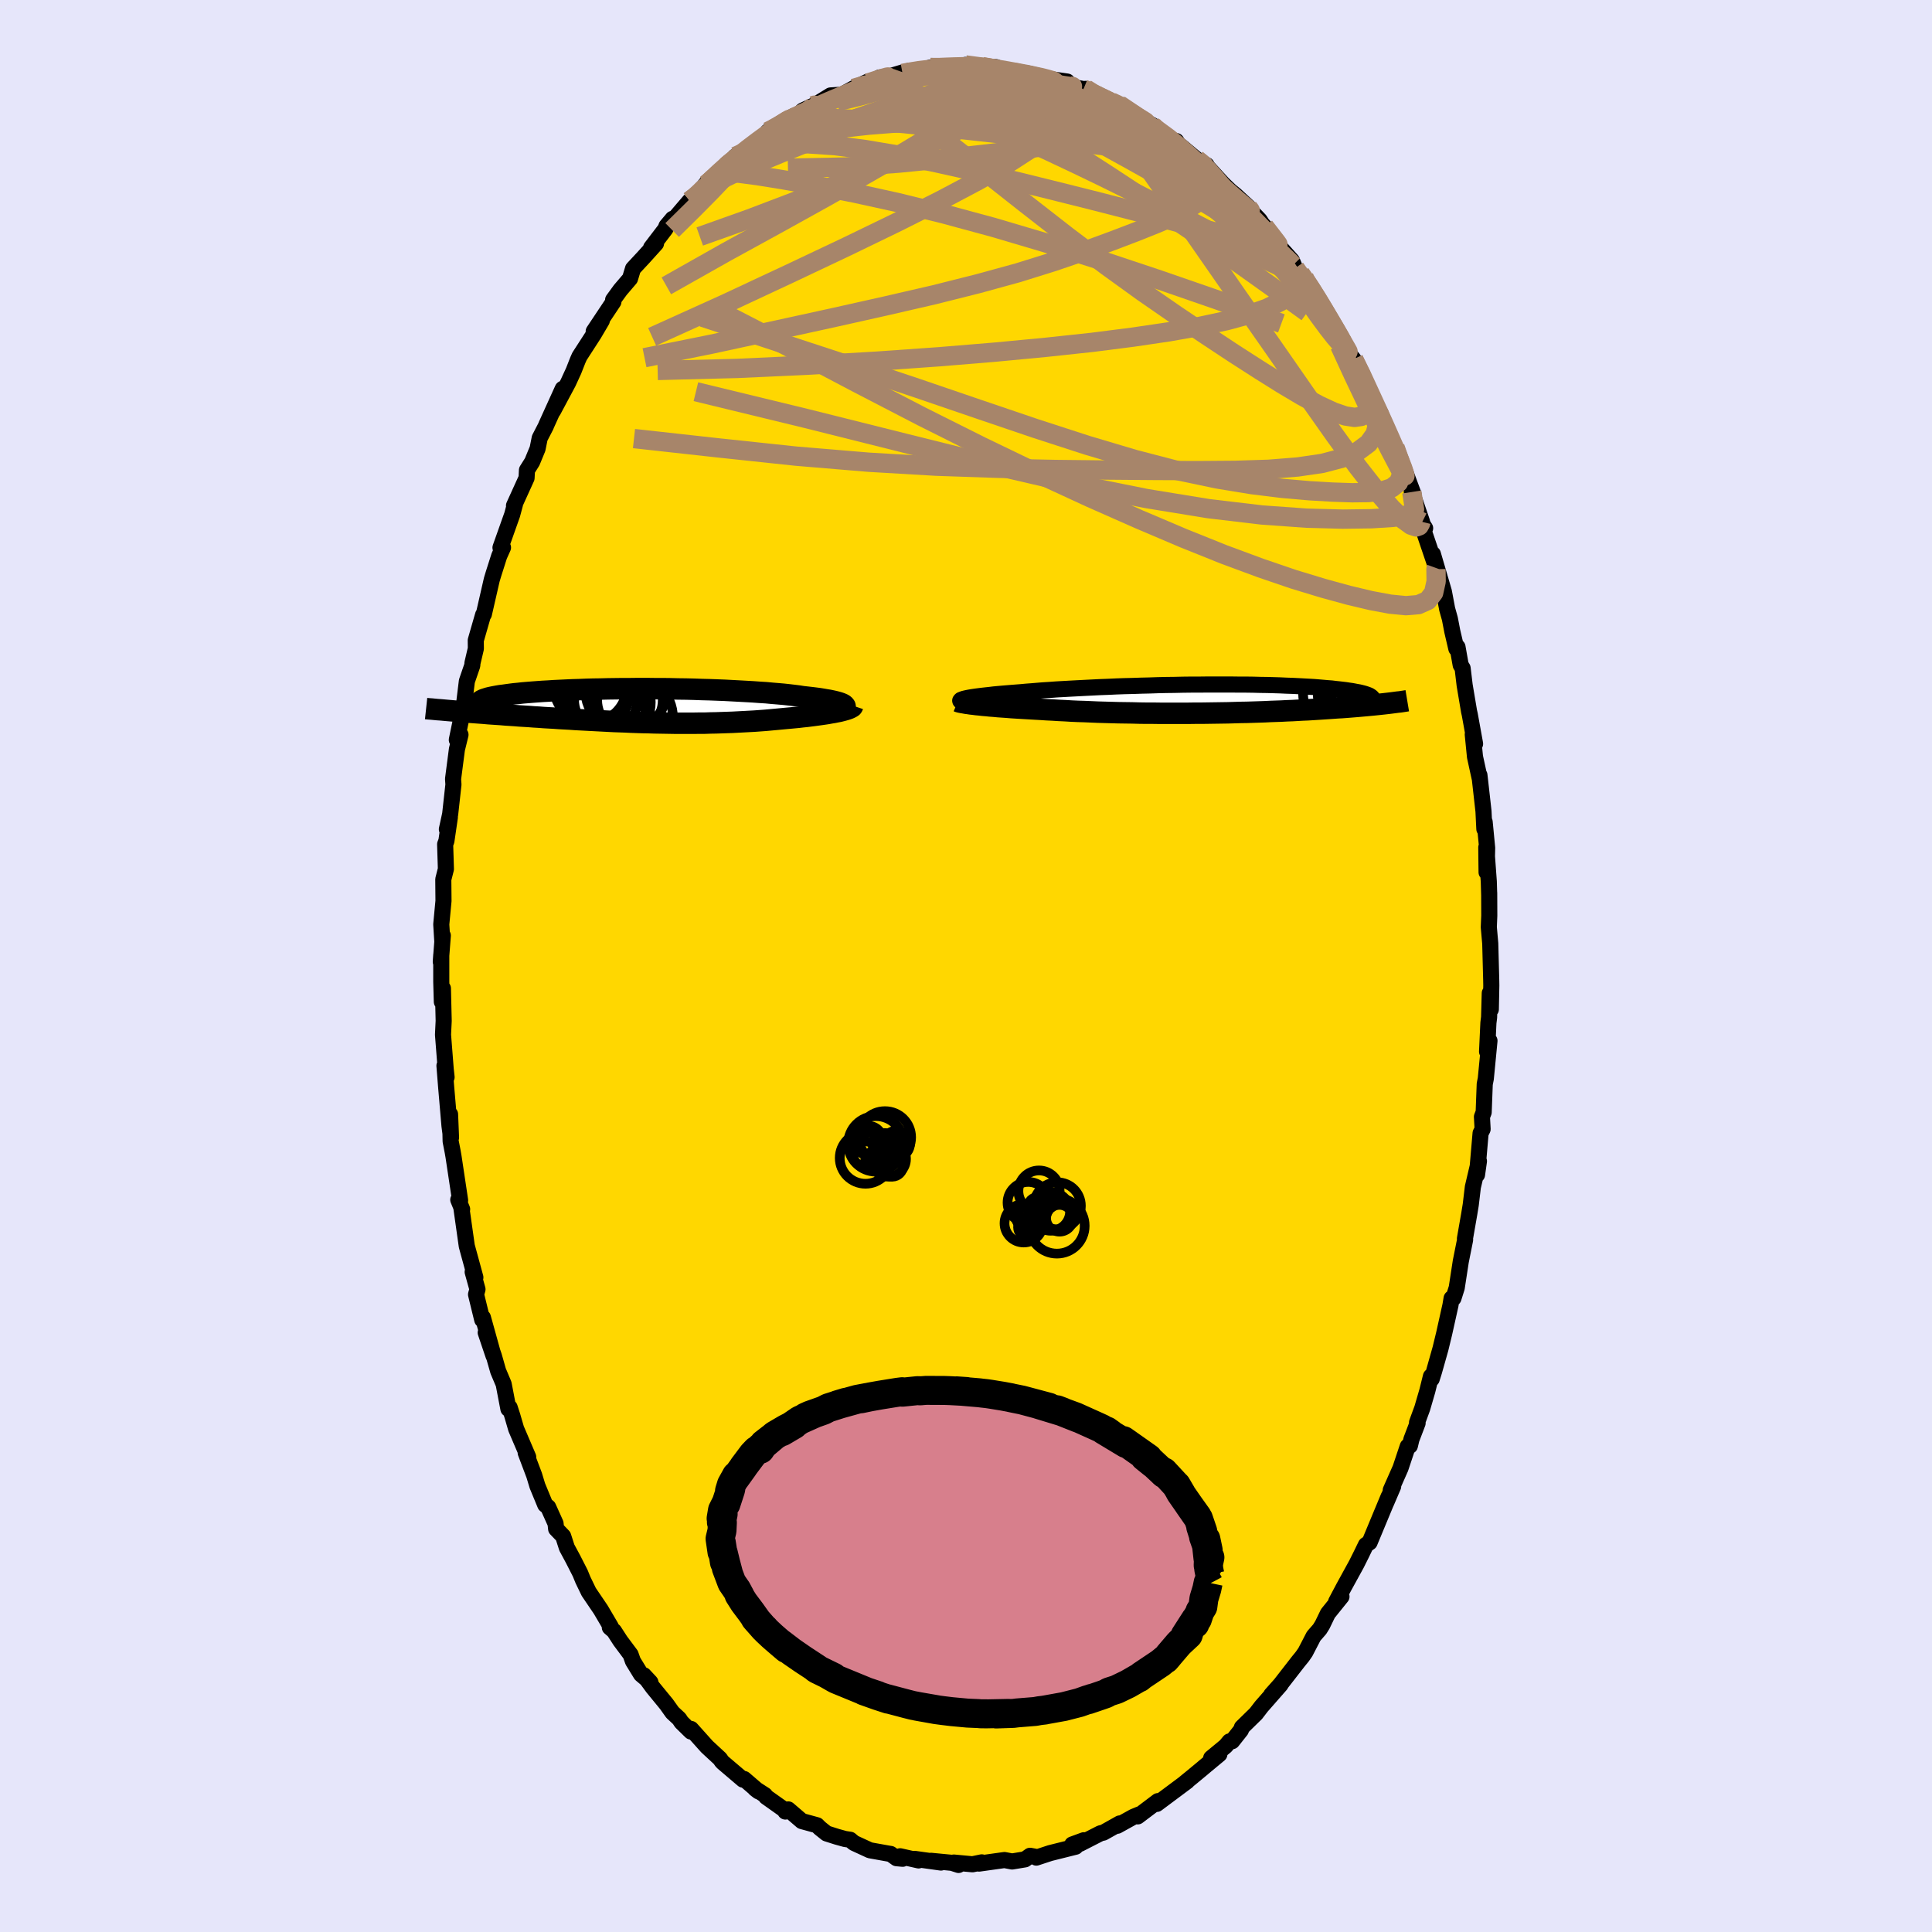 <svg xmlns="http://www.w3.org/2000/svg" width="500" height="500" viewBox="-100 -100 200 200"><defs><clipPath id="c"><path d="m21.18-.07-.1-.07-.13-.06-.15-.06-.18-.06-.21-.06-.24-.06-.27-.06-.29-.06-.31-.05-.34-.06-.37-.06-.39-.05-.41-.05-.43-.05-.46-.05-.44-.07-.48-.06-.51-.06-.55-.06-.57-.05-.61-.05-.63-.06-.66-.04-.69-.05-.7-.04-.73-.04-.75-.04-.76-.04-.78-.03-.79-.03-.81-.02-.81-.03-.82-.02-.82-.01-.82-.02-.83-.01h-.82L.7-1.77h-.82l-.8.01h-.8l-.79.01-.77.01-.76.02-.74.01-.73.02-.71.03-.69.02-.67.03-.64.03-.63.03-.6.04-.57.03-.55.04-.53.04-.5.04-.48.04-.45.05-.42.04-.4.05-.37.05-.35.05-.33.04-.3.05-.27.05-.26.05-.23.05-.21.05-.19.06-.16.05-.14.05-.12.06-.1.05-.07.05-.05.06-.04.05-.01.05.01.06.03.05-2.37.78.38.03.38.03.38.03.4.03.41.03.41.03.42.03.44.04.43.03.45.03.45.03.46.04.47.03.47.03.48.04.49.03.5.03.51.04.52.03.52.04.53.03.54.03.55.04.55.03.55.03.56.04.57.03.57.03.57.03.57.03.58.03.58.03.59.03.58.02.59.02.59.03.58.02.59.02.59.01.59.02.59.01.59.01.59.01.58.01h1.76l.58-.01h.58l.58-.02.58-.01.57-.02.58-.02.57-.02.56-.03.57-.03.56-.03.56-.03.55-.04.55-.04.55-.05.54-.05.54-.05.53-.05.44-.04.43-.04.42-.04.42-.05.4-.04.4-.05.39-.05.37-.05.36-.05.35-.05.33-.05.32-.06.31-.05.29-.06.27-.05"/></clipPath><clipPath id="b"><path d="m-24.93-.08.2-.04.23-.04.26-.04.28-.04.31-.04.33-.04.36-.04.38-.04.4-.05.43-.04.45-.04.47-.04.49-.04.51-.04.52-.04.53-.05.55-.04.59-.05.62-.05.65-.04.67-.05.71-.04.72-.04.76-.04.77-.04.79-.04.81-.04.82-.03.84-.04.84-.03.86-.02.86-.03.87-.02.87-.03.87-.02.86-.01.86-.02.86-.01h.85l.84-.01H2.4l.79.01h.76l.75.01.73.02.71.01.69.02.66.02.64.03.62.02.59.03.57.03.55.03.52.03.49.04.47.04.45.04.42.03.4.05.38.04.35.04.33.04.32.05.29.04.27.05.26.05.23.04.21.05.2.05.18.05.15.05.14.05.13.05.1.05.09.06.07.05.06.05 1.49.65-.26.03-.28.03-.28.03-.29.03-.3.03-.32.03-.32.03-.33.03-.34.03-.35.03-.37.03-.37.03-.38.03-.4.03-.4.02-.42.03-.42.03-.45.03-.45.03-.47.03-.48.03-.49.03-.5.02-.52.03-.53.03-.55.02-.56.03-.57.02-.58.02-.6.03-.6.02-.62.02-.63.02-.64.01-.65.02-.66.02-.67.01-.68.01-.69.01-.69.01h-.7l-.71.01h-2.87l-.72-.01h-.73l-.72-.01-.73-.02-.72-.01-.72-.01-.71-.02-.71-.02-.71-.02-.69-.03-.69-.03-.68-.02-.67-.03-.66-.04-.65-.03-.63-.04-.63-.03-.6-.04-.54-.03-.53-.03-.51-.03-.51-.03-.49-.03-.48-.03-.47-.04-.45-.03-.44-.03-.41-.04-.41-.03-.38-.04-.37-.03-.34-.04-.33-.03"/></clipPath><filter id="a"><feTurbulence baseFrequency=".05" numOctaves="3" result="noise" type="noise"/><feDisplacementMap in="SourceGraphic" in2="noise" scale="2"/></filter></defs><rect width="100%" height="100%" x="-100" y="-100" fill="#E6E6FA"/><path fill="gold" stroke="#000" stroke-linejoin="round" stroke-width="1.667" d="m54.37 1.45.01.56-.05 2.48-.11-1.68-.07 2.51-.07.56-.14 2.98.25-1.12-.38 3.92-.11.56-.11 2.92-.18.47.07 1.28-.21.42-.37 4.3.2-1.41-.63 2.68-.22 1.85-.16.97-.44 2.52.02.11-.45 2.25-.42 2.73-.34 1.08-.19.01-.12.72-.65 2.92-.38 1.57-.67 2.37-.24.77-.08-.27-.37 1.49-.53 1.82-.54 1.47.06.06-.64 1.68-.16.67-.22.06-.75 2.25-1.01 2.28.25-.39-.73 1.7.26-.64-.79 1.9-1.18 2.84-.38.26-.48.99-.5 1-1.3 2.37-.8 1.51.55-.52-1.41 1.75-.57 1.18-.28.45-.62.71-.86 1.66-.32.46-.4.49-1.85 2.38-.96 1.08.97-1.05-1.99 2.27-.56.73-1.46 1.43-.1.28-.91 1.15-.27.02-.4.48-1.5 1.24.85-.39-1.53 1.27-.21.18-1.11.92-.7.57.22-.15-3.15 2.35-.13-.08.25-.21-2.09 1.58.13-.19-.58.24-1.66.92.25-.24-1.69.95-.31.07-2.13 1.09.41-.37-1.2.44.35.23-2.64.66-1.43.47-.11-.09-.54-.1-.52.37-.91.15-.43.07-.79-.15-2.64.37.29-.13-.96.2-1.93-.18.49.25-.68-.22-2.17-.21 1.03.18-2.73-.38.41.16-1.91-.43.26.26-.63-.06-.61-.44-.25-.04-1.9-.34-1.65-.76-.39-.33-.54-.08-.83-.23-1.07-.34-.7-.56-.29-.29-1.57-.43-1.41-1.21-.3.22.01-.1-2-1.42-.12-.18-1.02-.66.35.27-1.49-1.28-.11.07-2.08-1.77-.11-.11-.2-.29-1.34-1.24-1.65-1.84-.01.27-.99-.97-.23-.35-.7-.65-.62-.87-1.4-1.71-.94-1.28.68.73-.97-.82-.84-1.37-.24-.68-1.06-1.42-.66-1.02-.43-.37.09-.09-1.03-1.75-1.24-1.83-.6-1.24-.29-.71-.75-1.47-.63-1.17-.38-1.18-.73-.76-.06-.56-.76-1.69-.31-.25-.81-1.96-.33-1.09-.88-2.33.26.44-1.25-2.92-.39-1.34-.28-.87-.13.15-.49-2.57-.57-1.35-.45-1.58-.84-2.4.81 2.4-1.1-3.96-.07.23-.64-2.62.15-.53-.5-1.8.28.57-.89-3.26-.56-3.96.08.16-.4-.98.19.06-.68-4.52-.09-.52-.21-1.08-.06-2.79.1 2.41-.16-1.22-.34-3.96-.18-2.26.22 1.19-.09-.82-.28-3.58.07-1.43-.08-3.36-.11 1.39-.06-2.07v-2.79l-.05.72.21-2.72-.05.63-.11-1.79.23-2.43-.02-2.23.27-1.07-.08-2.56.13-.34.36-2.46-.31 1.25.34-1.56.34-3.08-.04-.57.4-3.07.37-1.51-.38.53.47-2.27.17-.53.4-3.27.56-1.63.02-.26.35-1.49-.01-.85.76-2.64.08-.07.82-3.58.19-.63.58-1.82.39-.87-.23-.04-.03.05 1.21-3.41.29-1.08-.1.14 1.3-2.86.04-.81.54-.86.56-1.36.22-1.1.64-1.24.04-.11 1.7-3.75-.99 2.28 1.55-2.9.57-1.24.44-1.12.17-.38 1.48-2.29.83-1.41-.84 1.11 2.04-3.06-.03-.2.75-1.03 1-1.17.31-1.03 1.09-1.17 1.29-1.43-.51.43 1.49-1.95.1-.28.64-.76h.18l1.58-1.85.22.06 1.46-1.82.56-.36-.48.4 2.27-2.07-.55.35.61-.21.64-.96.65-.4 1.56-1.19 1.62-1.08-.47.1 1.83-1.18.91-.46.45-.13.43-.41 2.06-.94-.74.29h.08l1.48-.91 1.19-.08 1.18-.65 1.49-.7.02.24 1.2-.67.8-.05 1.61-.48-.65.39 1.34-.57.44.09.37.03 1.35-.44 1.34-.01-.26.06 1.03-.2 1.73-.02-.22-.1 2.1.33-.37-.16 1.44.06 1.06.48 1.03.01 1.31.18 1.22.29.64.32-.99-.23 3.09.44-.36.33.55.16 1.5.29.24-.02 1.01.69.05-.04 1.59.71.64.27h.17l2.15 1.47 1.26.64v.09l-.09.03 2.43 1.57.16-.03.19.3 1.9 1.58.23.22.81.39-.13-.06 1.81 1.98.78.75.53.43 1.35 1.25-.65-.55 1.81 1.89.24.37-.27-.29.86.96 1.33 1.83 1.18 1.32.33.79.93.96-.39-.4 1.44 2.05.11.04 1.32 2.55-.49-.99 1.56 2.49-.12-.07.89 1.76.53.7.28.35 1.41 2.7-.48-.69.79 1.72 1.09 1.91.25.79 1.16 2.83.06-.16.82 1.91.66 1.78.43 1.15-.17-.21 1.07 3.12-.3-.33.61.96-.19.15 1.35 3.98-.36-1.46 1.14 3.89.34 1.81.28 1 .25 1.3.42 1.8.12-.17.33 1.86.2.33.21 1.76.46 2.73.07.3.55 3.04-.24-.97.23 2.31.48 2.2-.02-.3.42 3.74.09 1.84.03-.74.26 2.7-.06 2.52-.03-2.58.26 3.54.04 1.37v-.2l.01 2.36-.05 1.19.15 1.69.1 3.78.01.56" filter="url(#a)"/><path fill="#fff" d="m-24.93-.08.2-.04.23-.04.26-.04.28-.04.31-.04.33-.04.36-.04.38-.04.4-.05.43-.04.45-.04.47-.04.49-.04.51-.04.52-.04.53-.05.55-.04.59-.05.62-.05.65-.04.67-.05.71-.04.72-.04.76-.04.77-.04.79-.04.81-.04.82-.03.84-.04.84-.03.86-.02.86-.03.87-.02.87-.03.87-.02.86-.01.86-.02.86-.01h.85l.84-.01H2.4l.79.01h.76l.75.01.73.02.71.01.69.02.66.02.64.03.62.02.59.03.57.03.55.03.52.03.49.04.47.04.45.04.42.03.4.05.38.04.35.04.33.04.32.05.29.04.27.05.26.05.23.04.21.05.2.05.18.05.15.05.14.05.13.05.1.05.09.06.07.05.06.05 1.49.65-.26.03-.28.03-.28.03-.29.03-.3.03-.32.03-.32.03-.33.03-.34.03-.35.03-.37.03-.37.03-.38.03-.4.03-.4.02-.42.03-.42.03-.45.03-.45.03-.47.03-.48.03-.49.03-.5.02-.52.03-.53.03-.55.02-.56.03-.57.02-.58.02-.6.03-.6.02-.62.02-.63.02-.64.01-.65.02-.66.02-.67.01-.68.01-.69.01-.69.01h-.7l-.71.01h-2.87l-.72-.01h-.73l-.72-.01-.73-.02-.72-.01-.72-.01-.71-.02-.71-.02-.71-.02-.69-.03-.69-.03-.68-.02-.67-.03-.66-.04-.65-.03-.63-.04-.63-.03-.6-.04-.54-.03-.53-.03-.51-.03-.51-.03-.49-.03-.48-.03-.47-.04-.45-.03-.44-.03-.41-.04-.41-.03-.38-.04-.37-.03-.34-.04-.33-.03" filter="url(#a)" transform="translate(25.04 -27.66)"/><path fill="#fff" d="m21.18-.07-.1-.07-.13-.06-.15-.06-.18-.06-.21-.06-.24-.06-.27-.06-.29-.06-.31-.05-.34-.06-.37-.06-.39-.05-.41-.05-.43-.05-.46-.05-.44-.07-.48-.06-.51-.06-.55-.06-.57-.05-.61-.05-.63-.06-.66-.04-.69-.05-.7-.04-.73-.04-.75-.04-.76-.04-.78-.03-.79-.03-.81-.02-.81-.03-.82-.02-.82-.01-.82-.02-.83-.01h-.82L.7-1.77h-.82l-.8.01h-.8l-.79.01-.77.01-.76.02-.74.01-.73.02-.71.03-.69.02-.67.03-.64.03-.63.03-.6.04-.57.03-.55.04-.53.04-.5.04-.48.04-.45.05-.42.04-.4.05-.37.05-.35.05-.33.04-.3.05-.27.05-.26.05-.23.05-.21.05-.19.06-.16.05-.14.05-.12.06-.1.05-.07.05-.05.06-.04.05-.01.05.01.06.03.05-2.37.78.38.03.38.03.38.03.4.03.41.03.41.03.42.03.44.04.43.03.45.03.45.03.46.04.47.03.47.03.48.04.49.03.5.03.51.04.52.03.52.04.53.03.54.03.55.04.55.03.55.03.56.04.57.03.57.03.57.03.57.03.58.03.58.03.59.03.58.02.59.02.59.03.58.02.59.02.59.01.59.02.59.01.59.01.59.01.58.01h1.76l.58-.01h.58l.58-.02.58-.01.57-.02.58-.02.57-.02.56-.03.57-.03.56-.03.56-.03.55-.04.55-.04.55-.05.54-.05.54-.05.53-.05.44-.04.43-.04.42-.04.42-.05.4-.04.4-.05.39-.05.37-.05.36-.05.35-.05.33-.05.32-.06.31-.05.29-.06.27-.05" filter="url(#a)" transform="translate(-33.8 -26.95)"/><g fill="none" stroke="#000" transform="translate(25.04 -27.66)"><path stroke-linejoin="round" stroke-width="1.667" d="m-25.54.29-.06-.04-.03-.03-.01-.03.03-.04.04-.04.08-.03.1-.04.12-.04.16-.04.18-.04.2-.04.23-.04.26-.04.28-.04.31-.04.33-.04.36-.04.38-.04.4-.05.43-.04.45-.04.47-.04.49-.04.51-.04.52-.04.53-.05.55-.04.59-.05.62-.05.65-.04.67-.05.71-.04.72-.04.76-.04.77-.04.79-.04.81-.04.82-.03.84-.04.84-.03.86-.02.86-.03.87-.02.87-.03.87-.02.86-.01.86-.02.86-.01h.85l.84-.01H2.4l.79.01h.76l.75.01.73.02.71.01.69.02.66.02.64.03.62.02.59.03.57.03.55.03.52.03.49.04.47.04.45.04.42.03.4.05.38.04.35.04.33.04.32.05.29.04.27.05.26.05.23.04.21.05.2.05.18.05.15.05.14.05.13.05.1.05.09.06.07.05.06.05.04.05.02.05.01.06v.05l-.02.05-.03.06-.05.05-.05.05-.07.05-.08.06" filter="url(#a)"/><path stroke-linejoin="round" stroke-width="2.222" d="m-25.88.27.07.03.1.03.13.03.15.03.19.03.21.04.23.03.26.04.28.03.3.04.33.03.34.04.37.03.38.04.41.03.41.04.44.03.45.03.47.04.48.03.49.03.51.03.51.03.53.03.54.03.6.04.63.03.63.04.65.03.66.04.67.03.68.02.69.03.69.03.71.02.71.02.71.02.72.01.72.01.73.02.72.01h.73l.72.01h2.87l.71-.01h.7l.69-.01.69-.01.68-.01.67-.01.66-.02.65-.02.64-.01.63-.02.62-.02.6-.02.6-.03.58-.02.57-.02.56-.03.55-.02.53-.03.52-.03.5-.02.49-.03.48-.03.47-.03.45-.03.45-.03.42-.03.42-.03.4-.02.4-.03.38-.03.37-.03.37-.03.35-.03.34-.03.33-.03.32-.03.32-.03.3-.03.29-.03.28-.03.28-.03.26-.03.26-.03.25-.03.23-.03.23-.03.22-.03.22-.02.2-.03.2-.03.19-.03.18-.03" filter="url(#a)"/><circle cx="15.784" cy="-1.538" r="4.238" clip-path="url(#b)" filter="url(#a)"/><circle cx="15.679" cy=".892" r="4.268" clip-path="url(#b)" filter="url(#a)"/><circle cx="16.024" cy="1.027" r="3.456" clip-path="url(#b)" filter="url(#a)"/><circle cx="14.194" cy="-.578" r="4.342" clip-path="url(#b)" filter="url(#a)"/><circle cx="16.604" cy="-1.883" r="4.994" clip-path="url(#b)" filter="url(#a)"/><circle cx="16.604" cy="-.638" r="4.09" clip-path="url(#b)" filter="url(#a)"/><circle cx="15.439" cy="1.682" r="4.252" clip-path="url(#b)" filter="url(#a)"/><circle cx="14.924" cy="-2.603" r="3.93" clip-path="url(#b)" filter="url(#a)"/><circle cx="15.294" cy="-.583" r="3.928" clip-path="url(#b)" filter="url(#a)"/><circle cx="15.644" cy="-.013" r="3.194" clip-path="url(#b)" filter="url(#a)"/></g><g fill="none" stroke="#000" transform="translate(-33.8 -26.95)"><path stroke-linejoin="round" stroke-width="2.222" d="m20.48.55.21-.06.17-.06.15-.07.12-.06.08-.06.06-.06.02-.06-.01-.07-.04-.06-.06-.06-.1-.07-.13-.06-.15-.06-.18-.06-.21-.06-.24-.06-.27-.06-.29-.06-.31-.05-.34-.06-.37-.06-.39-.05-.41-.05-.43-.05-.46-.05-.44-.07-.48-.06-.51-.06-.55-.06-.57-.05-.61-.05-.63-.06-.66-.04-.69-.05-.7-.04-.73-.04-.75-.04-.76-.04-.78-.03-.79-.03-.81-.02-.81-.03-.82-.02-.82-.01-.82-.02-.83-.01h-.82L.7-1.77h-.82l-.8.01h-.8l-.79.01-.77.01-.76.02-.74.01-.73.02-.71.03-.69.02-.67.03-.64.03-.63.03-.6.04-.57.03-.55.04-.53.04-.5.04-.48.04-.45.05-.42.04-.4.05-.37.05-.35.05-.33.04-.3.05-.27.05-.26.05-.23.05-.21.05-.19.06-.16.05-.14.05-.12.06-.1.05-.07.05-.05.06-.04.05-.01.05.01.06.03.05.05.06.07.05.09.06.1.05.13.05.14.06.16.05.17.06.2.05.2.05" filter="url(#a)"/><path stroke-linejoin="round" stroke-width="2.222" d="m22.08 0-.02.06-.04.06-.08.05-.11.06-.13.06-.16.06-.19.06-.21.06-.23.06-.24.06-.27.05-.29.06-.31.05-.32.06-.33.05-.35.05-.36.05-.37.05-.39.05-.4.05-.4.04-.42.05-.42.04-.43.04-.44.04-.53.05-.54.05-.54.05-.55.05-.55.04-.55.04-.56.03-.56.03-.57.03-.56.03-.57.02-.58.02-.57.02-.58.01-.58.02H6.2l-.58.01H3.86l-.58-.01-.59-.01-.59-.01-.59-.01-.59-.02-.59-.01-.59-.02-.58-.02-.59-.03-.59-.02-.58-.02-.59-.03-.58-.03-.58-.03-.57-.03-.57-.03-.57-.03-.57-.03-.56-.04-.55-.03-.55-.03-.55-.04-.54-.03-.53-.03-.52-.04-.52-.03-.51-.04-.5-.03-.49-.03-.48-.04-.47-.03-.47-.03-.46-.04-.45-.03-.45-.03-.43-.03-.44-.04-.42-.03-.41-.03-.41-.03-.4-.03-.38-.03-.38-.03-.38-.03-.36-.03-.35-.03-.35-.03-.33-.03-.33-.03-.31-.02-.31-.03-.3-.03-.29-.02-.28-.03" filter="url(#a)"/><circle cx="-.866" cy="1.228" r="4.332" clip-path="url(#c)" filter="url(#a)"/><circle cx="-3.691" cy="1.873" r="4.482" clip-path="url(#c)" filter="url(#a)"/><circle cx="-3.501" cy="-.587" r="3.27" clip-path="url(#c)" filter="url(#a)"/><circle cx="-.986" cy="-.567" r="3.394" clip-path="url(#c)" filter="url(#a)"/><circle cx="-1.396" cy="-1.587" r="4.218" clip-path="url(#c)" filter="url(#a)"/><circle cx="-3.151" cy="-.357" r="4.318" clip-path="url(#c)" filter="url(#a)"/><circle cx="-4.961" cy="-1.452" r="3.61" clip-path="url(#c)" filter="url(#a)"/><circle cx="-4.481" cy="-1.192" r="3.42" clip-path="url(#c)" filter="url(#a)"/><circle cx="-5.086" cy="-2.037" r="3.796" clip-path="url(#c)" filter="url(#a)"/><circle cx="-3.396" cy="2.453" r="4.842" clip-path="url(#c)" filter="url(#a)"/></g><g fill="none" stroke="#A7856A" stroke-linejoin="round" stroke-width="2"><path d="m1.67-93.11 1.11.21.71.37.35.49-.07.61-.54.75-1.03.91-1.51 1.1-1.97 1.3-2.47 1.54-3 1.8-3.59 2.07-4.18 2.37-4.81 2.67-5.47 3-6.22 3.51m44.48-19.74 1.27.63 1.14.72 1.28.94 1.41 1.11L20-85.54l1.43 1.26 1.43 1.3 1.43 1.33 1.43 1.34 1.4 1.32 1.33 1.28 1.23 1.18 1.11 1.06.97.92.84.78.7.66.55.56M-6.53-92.51l-.04.11.48-.09.61-.1.63-.1.58-.07.47-.05.31.01.12.06-.12.14-.4.22-.73.32-1.11.41-1.46.49-1.76.55-2.02.55-2.39.58m47.97 17.8 1.03 1.48.75 1.18.65 1.09.6 1.02.56.94.49.84.4.71.3.52.16.29-.01.02-.2-.29-.41-.64-.66-1.06-.93-1.55-1.2-2.01" filter="url(#a)"/><path d="m-28.39-79.14 1.14-1.24.92-.7.98-.6 1.13-.58 1.25-.6 1.39-.64 1.55-.7 1.7-.74 1.81-.78 1.88-.77 1.9-.74 1.88-.68 1.83-.63 1.77-.57 1.68-.52L-4-90.1l1.5-.45 1.4-.41 1.3-.41 1.13-.41.88-.4.59-.4M40.13-62.8l.84 1.69.53 1.15.58 1.26.64 1.39.64 1.42.59 1.33.52 1.19.42 1.02.31.79.18.55.06.27-.08-.01-.2-.29-.31-.55-.42-.8-.55-1.05-.68-1.35-.85-1.7-1.03-2.11-1.24-2.61-1.4-3.04" filter="url(#a)"/><path d="m-26.85-80.92 1.32-1.23.59-.53.46-.41.49-.4.5-.39.43-.28.22-.08-.04.17-.36.48-.69.78-1.04 1.11-1.4 1.47-1.81 1.83-2.24 2.21" filter="url(#a)"/><path d="m-28.61-79.2.6-.47.9-.81.94-.8.99-.78 1.03-.78 1.07-.79 1.11-.8 1.14-.82 1.16-.83 1.11-.8.99-.72.8-.59.56-.43.32-.28.15-.15.04-.06-.13.05" filter="url(#a)"/><path d="m-26.85-80.92 1.45-1.24.95-.58 1.08-.51 1.37-.6 1.67-.7 1.87-.75 1.98-.75 2.04-.71 2.07-.67 2.06-.6 2.05-.55 2.01-.5 1.97-.46 1.9-.42 1.84-.4 1.78-.39 1.71-.4 1.62-.37 1.61-.3" filter="url(#a)"/><path d="m4.17-92.57.99.09.81.21.47.29.16.33-.09.39-.31.45-.54.54-.81.61-1.1.7-1.42.8-1.77.92-2.12 1.06L-4.05-85l-2.87 1.3-3.23 1.43-3.64 1.54-4.08 1.65-4.58 1.74-5.11 1.82" filter="url(#a)"/><path d="m-23.88-83.81 1.13-.51 1.78-.5 2.15-.27 2.47-.02 2.79.19 3.12.4 3.39.57 3.65.73 3.87.86 4.08.97 4.3 1.06 4.55 1.14 4.78 1.23 4.92 1.29 4.89 1.25M8.37-91.77l.24.12 1.14.55 1.32.82 1.42.99 1.54 1.14 1.64 1.27 1.74 1.4 1.82 1.5 1.9 1.59 1.96 1.66 1.98 1.71 1.97 1.71 1.89 1.68 1.77 1.58 1.64 1.48 1.52 1.37 1.39 1.21M-3.68-93.01h.89l.72-.03.82-.03.87-.02h.84l.78.04.69.06.61.08.48.09.33.11.12.1-.13.1-.42.09-.71.09-.98.07-1.25.07-1.5.04-1.76.02-2.06-.01" filter="url(#a)"/><path d="m15.69-89.17.58.39.67.64.24.56-.25.45-.67.41-1.06.41-1.49.43-1.98.43-2.52.45-3.11.45-3.75.46-4.37.49-4.96.49-5.5.4-5.95.12m-8.42 1.67 1.64-1.07 1.54-.1 2.06.27 2.73.44 3.39.6 3.96.77 4.42.97 4.79 1.18 5.13 1.39 5.44 1.61 5.73 1.82 6 2 6.24 2.16 6.43 2.36m9.2 7.45.65 1.53.14 1.31-.28 1.15-.7.98-1.13.84-1.59.69-2.06.54-2.53.37-3.01.24-3.48.11-3.94.03-4.4-.02-4.88-.04-5.38-.06-5.89-.12-6.43-.22-6.99-.41-7.54-.63-8.1-.86-8.68-.96" filter="url(#a)"/><path d="m12.16-90.78.24.21.05.48-.25.64-.6.83-1.01 1.02-1.48 1.26-1.99 1.47-2.6 1.68-3.23 1.86-3.89 2.06-4.54 2.28-5.22 2.53-5.96 2.82-6.72 3.14-7.45 3.37" filter="url(#a)"/><path d="m-20.52-86.38 1.6-.8 1.55-.37 1.71-.15 1.97-.03 2.2.09 2.46.19 2.75.26 3.04.32 3.3.34 3.47.38 3.53.4 3.49.41 3.42.39 3.37.39 3.41.51m-1.48-2.92.6.47 1.05.77 1.03.83 1.02.9 1.02.93 1.01.97 1 .98 1 1 .98 1.01.94.96.87.89.76.78.63.65.5.52.37.37.21.21.03.01-.15-.21-.33-.43-.45-.58-.47-.61M15.05-89.44l.59.27.79.46.85.53.7.48.53.39.35.33.21.28.04.23-.16.16-.39.08-.64-.01-.9-.1-1.15-.2-1.44-.28-1.74-.39-2.07-.52-2.42-.67-2.81-.83-3.23-.96-3.67-1.09m50.2 50.09-.04.11.02 1.26-.26 1.18-.61.8-.96.43-1.3.11-1.64-.16-1.98-.37-2.31-.55-2.66-.73-3.03-.92-3.4-1.16-3.81-1.41-4.21-1.69-4.61-1.96-5.02-2.22-5.42-2.5-5.81-2.8-6.21-3.11-6.66-3.45-7.12-3.75-7.7-3.97" filter="url(#a)"/><path d="m-28.61-79.2.63-.44.95-.73 1.05-.67 1.14-.62 1.25-.6 1.36-.6 1.5-.63 1.64-.68 1.76-.72 1.86-.76 1.9-.75 1.92-.72 1.9-.67 1.85-.62 1.79-.55 1.72-.5 1.61-.46 1.52-.43 1.44-.4 1.37-.38 1.32-.37 1.18-.37.85-.37M40.13-62.8l.77 1.61.32.9.23.87.14.85-.01.76-.22.57-.45.35-.69.1-.96-.15-1.22-.42-1.51-.7-1.78-.97-2.05-1.22-2.33-1.46-2.6-1.67-2.86-1.89-3.16-2.12-3.44-2.38-3.74-2.7-4.07-3.07L6.06-79l-4.88-3.85-5.39-4.16" filter="url(#a)"/><path d="m-24.52-82.85.83-.77 1.32-.7 1.67-.67 1.87-.59 2.01-.48 2.14-.4 2.25-.32 2.34-.26 2.41-.19 2.46-.15 2.5-.11 2.55-.11 2.6-.12 2.64-.14 2.64-.13 2.59-.11 2.41-.1 2-.25m4.56 1.39.25.33.88.87 1.28 1.26 1.46 1.5 1.55 1.67 1.6 1.79 1.61 1.83 1.61 1.84 1.6 1.85 1.58 1.85 1.53 1.8 1.4 1.66 1.21 1.44.96 1.16m9.43 20.26-.12-.06-.05.2-.14.25-.3.11-.54-.18-.84-.61-1.18-1.15-1.55-1.8-1.96-2.5-2.36-3.25-2.82-4-3.3-4.75-3.82-5.47-4.29-6.17-4.82-6.9M-.06-93.28l1.36.18.94.11.98.15 1.05.18 1.05.19.97.18.83.18.7.15.55.14.42.12.27.09.09.06-.1.03-.33-.01-.54-.04-.77-.08-.99-.11-1.26-.15-1.55-.18-1.86-.21-2.09-.27" filter="url(#a)"/><path d="m-5.4-92.6.84.09 1.44.36 1.76.71 2.03 1.02L3-89.13l2.6 1.53 2.83 1.73 3.02 1.9 3.18 2.05 3.32 2.18 3.44 2.31 3.53 2.4 3.55 2.45 3.49 2.49 3.36 2.43" filter="url(#a)"/><path d="m-26.85-80.92 1.43-1.23.88-.54.99-.46 1.26-.53 1.51-.61 1.71-.63 1.83-.62 1.9-.57 1.93-.5 1.94-.45 1.93-.4 1.91-.35 1.89-.32 1.85-.3 1.84-.31 1.81-.32 1.77-.34 1.72-.35 1.63-.32 1.52-.29 1.4-.24 1.27-.2 1.07-.15M35-71.28l.15.31.57.89.62 1 .59.96.53.89.47.8.41.71.34.6.24.46.14.31.01.13-.13-.07-.29-.29-.49-.57-.69-.88-.91-1.23-1.11-1.57-1.3-1.92-1.53-2.3-1.79-2.74m-50.88-10.69.28-.28.94-.55 1.05-.55 1.05-.5 1.01-.47.97-.43.94-.41.95-.39.96-.4.95-.38.89-.36.78-.32.61-.25.42-.17.18-.09-.09.01-.4.11-.67.21-.94.3" filter="url(#a)"/><path d="m-11.65-90.85 1.16-.33 1.15.02 1.39.21 1.59.38 1.74.55 1.87.7 2 .83 2.16.92 2.31 1.02 2.45 1.09 2.56 1.18 2.65 1.25 2.7 1.3 2.75 1.36 2.76 1.39 2.75 1.41 2.72 1.42 2.67 1.39 2.58 1.31 2.39 1.13M-5.03-92.57l1.29-.18 1.22.15 1.31.35 1.5.51 1.7.66 1.86.8 1.99.93 2.09 1.04 2.2 1.13 2.27 1.21 2.32 1.25 2.32 1.28 2.27 1.27 2.19 1.26 2.11 1.24 2.05 1.24 1.99 1.23 1.89 1.18 1.71 1.01m14.9 25.94.28 1.79-.74.61-1.5.23-2.22.14-2.96.04-3.77-.1-4.61-.33-5.5-.65-6.44-1.05-7.37-1.48-8.33-1.93-9.28-2.31-10.3-2.58-11.37-2.76" filter="url(#a)"/><path d="m44.41-53.7.57 1.64.11 1.2-.32.81-.69.55-1.04.33-1.37.16-1.71.02-2.04-.07-2.39-.14-2.76-.24-3.17-.39-3.6-.59-4.04-.85-4.49-1.17-4.94-1.47-5.39-1.75-5.86-1.99-6.35-2.17-6.87-2.3-7.4-2.43-7.92-2.61M12.4-90.8l.75.47.7.35.72.34.7.35.63.37.5.34.29.26.05.16-.23.05-.51-.07-.82-.2-1.19-.33-1.63-.49-2.1-.69-2.56-.91-2.9-1.07m-29.38 8.88-.1.07.44-.35.76-.61.94-.75 1.02-.77.97-.71.85-.61.68-.47.47-.31.23-.13-.05.07-.36.29-.71.53-1.05.78-1.32.99-1.51 1.14m39.18-5.34 1.71 1.15 1.21.85 1.02.79 1.05.86 1.14.93 1.17.99 1.17 1.01 1.1.97 1.01.89.87.77.72.63.59.5.45.38.29.23.06-.01-.21-.27" filter="url(#a)"/><path d="m12.16-90.78.46.19.72.38.84.43.92.46.93.48.89.48.77.44.58.34.3.19h-.03l-.36-.2-.7-.37-1.06-.56-1.43-.74m-18.67-3.75.99.09 1.03.23 1.36.38 1.62.54 1.81.69 1.96.82 2.08.95 2.2 1.03 2.3 1.12 2.36 1.17 2.34 1.19 2.26 1.17 2.12 1.09 1.97.99 1.86.91 1.84.96 1.94 1.16" filter="url(#a)"/><path d="m-3.68-93.01.95.03.89.05 1.11.07 1.28.12 1.34.18 1.37.21 1.36.23 1.32.24 1.26.23 1.16.2 1 .18.79.13.55.08.29.03.03-.02-.31-.06m13.38 7.81.5.38.34.65.22.82-.04.85-.37.79-.73.74-1.08.73-1.44.73-1.79.77-2.13.85-2.47.94-2.83 1.04-3.22 1.1-3.65 1.14-4.11 1.13-4.57 1.15-5.03 1.16-5.5 1.23-5.99 1.31-6.51 1.41-6.97 1.41m67.35-9.27.43.62-.02.6-.29.73-.62.77-1.01.74-1.43.7-1.85.65-2.29.62-2.75.59-3.23.57-3.72.55-4.23.54-4.75.51-5.27.5-5.8.48-6.37.45-6.97.41-7.62.35-8.2.21" filter="url(#a)"/><path d="m23.86-83.52.42.35.68.69.92 1.04 1.09 1.31 1.18 1.44 1.18 1.48 1.16 1.47 1.11 1.45 1.05 1.42 1.02 1.36.97 1.32.92 1.24.88 1.16.79 1.04.67.85.51.64.33.39.14.16-.06-.14" filter="url(#a)"/></g><g fill="none" stroke="#000"><circle cx="7.558" cy="23.298" r="2.134" filter="url(#a)"/><circle cx="6.454" cy="27.038" r="1.066" filter="url(#a)"/><circle cx="5.974" cy="26.638" r="1.986" filter="url(#a)"/><circle cx="9.682" cy="26.114" r="1.386" filter="url(#a)"/><circle cx="9.41" cy="26.898" r="2.876" filter="url(#a)"/><circle cx="7.478" cy="24.994" r="1.09" filter="url(#a)"/><circle cx="8.774" cy="25.406" r="2" filter="url(#a)"/><circle cx="9.458" cy="24.826" r="2.434" filter="url(#a)"/><circle cx="6.442" cy="24.494" r="2.14" filter="url(#a)"/><circle cx="6.198" cy="26.058" r="1.01" filter="url(#a)"/><circle cx="-7.648" cy="20.678" r="1.134" filter="url(#a)"/><circle cx="-9.428" cy="20.154" r="1.008" filter="url(#a)"/><circle cx="-7.172" cy="18.414" r="1.37" filter="url(#a)"/><circle cx="-8.388" cy="17.734" r="2.708" filter="url(#a)"/><circle cx="-10.124" cy="18.05" r="1.504" filter="url(#a)"/><circle cx="-10.404" cy="19.874" r="2.668" filter="url(#a)"/><circle cx="-8.036" cy="19.982" r="1.824" filter="url(#a)"/><circle cx="-10.42" cy="19.454" r="1.3" filter="url(#a)"/><circle cx="-8.412" cy="18.538" r="1.244" filter="url(#a)"/><circle cx="-9.324" cy="18.414" r="2.876" filter="url(#a)"/></g><path fill="#D77F8C" stroke="#000" stroke-linejoin="round" stroke-width="3" d="m25.15 63.98-.08-.15-.14.67-.3.99-.11.83-.3.48-.27.81.03-.3-.29.8.06-.46-1.06 1.65.46-.55-.14.48-.89.83-.15.16-.94 1.1-.12.15-.24.28-.07.02-.46.38-1.91 1.28-.02.01-.29.24-.06.01-1.09.63-1.18.57-.78.25-.34.19-.48.17-1.32.45.35-.14-.23.08-.27.08-.78.28-1.6.41-1.94.35-.25.04.23-.03-.58.07-.44.08-1.86.15-.39.05-1.79.06 1.3-.06-2.43.05.11-.01h-.6l-.18-.02-1.17-.05-1.62-.15-.91-.11-.75-.1-2.01-.36 2.14.37-1.59-.27-.94-.18-.67-.17-2-.53.15.06-1.1-.36-1.41-.5 1.43.48-1.04-.34-3.26-1.34-.2-.11-.75-.43.66.32-1.7-.83-.16-.12.12.09h.06l-1.48-.97-1.16-.8-1.1-.84.58.52-.82-.7-.68-.59-.64-.6-.13-.16-.06-.03-.94-1.07.24.28-.66-.93-.73-.97-.52-.82.12.14-.36-.67-.02-.02-.48-.7-.57-1.51.2.48-.27-1.02-.25-1.03.12.97-.32-2.03.07.97-.2-1.37.2-.83.04-.85-.1-.03.18-.84-.21.45.14-.84.4-.8-.04.13.47-1.44.04-.18-.14.28.2-.65.51-.92-.12.28.85-1.18v-.02l.96-1.28.4-.42.39-.12.36-.55.81-.63-1.15.98 1.48-1.25 1.14-.67.84-.43-1.24.73.74-.44 1.11-.76 1.45-.65-.86.34.44-.2 1.41-.5.5-.26 1.79-.57-.86.26 2.05-.57 1.06-.2-.64.14.96-.2 1.01-.18 1.8-.29.48-.06.03.05 1.55-.16.44.01-.2.01.67-.05 1.92.01.56.02 1.7.09-1.02-.07 2.33.2.24.03.54.06.41.06 1.23.2.86.16h-.04l.88.18.3.06 2.81.75-1.15-.3 2.56.78-.58-.22 2.17.86-1.31-.52 1.04.38 2.2.99.5.23.95.56-.42-.3-.32-.11 2.34 1.41-.5-.35.2.04 2.58 1.82-.37-.14.88.71-.52-.52 1.68 1.57-.15-.13.34.19-.25-.27 1.26 1.36.57.92-.51-.87.41.76 1.12 1.61.62.86-.93-1.3 1.05 1.51.45 1.32-.21-.47.32 1.01-.03.02.48 1.38-.24-1.14.22 2 .2-.11-.18.82.01-.3.05.69.11.54" filter="url(#a)"/></svg>